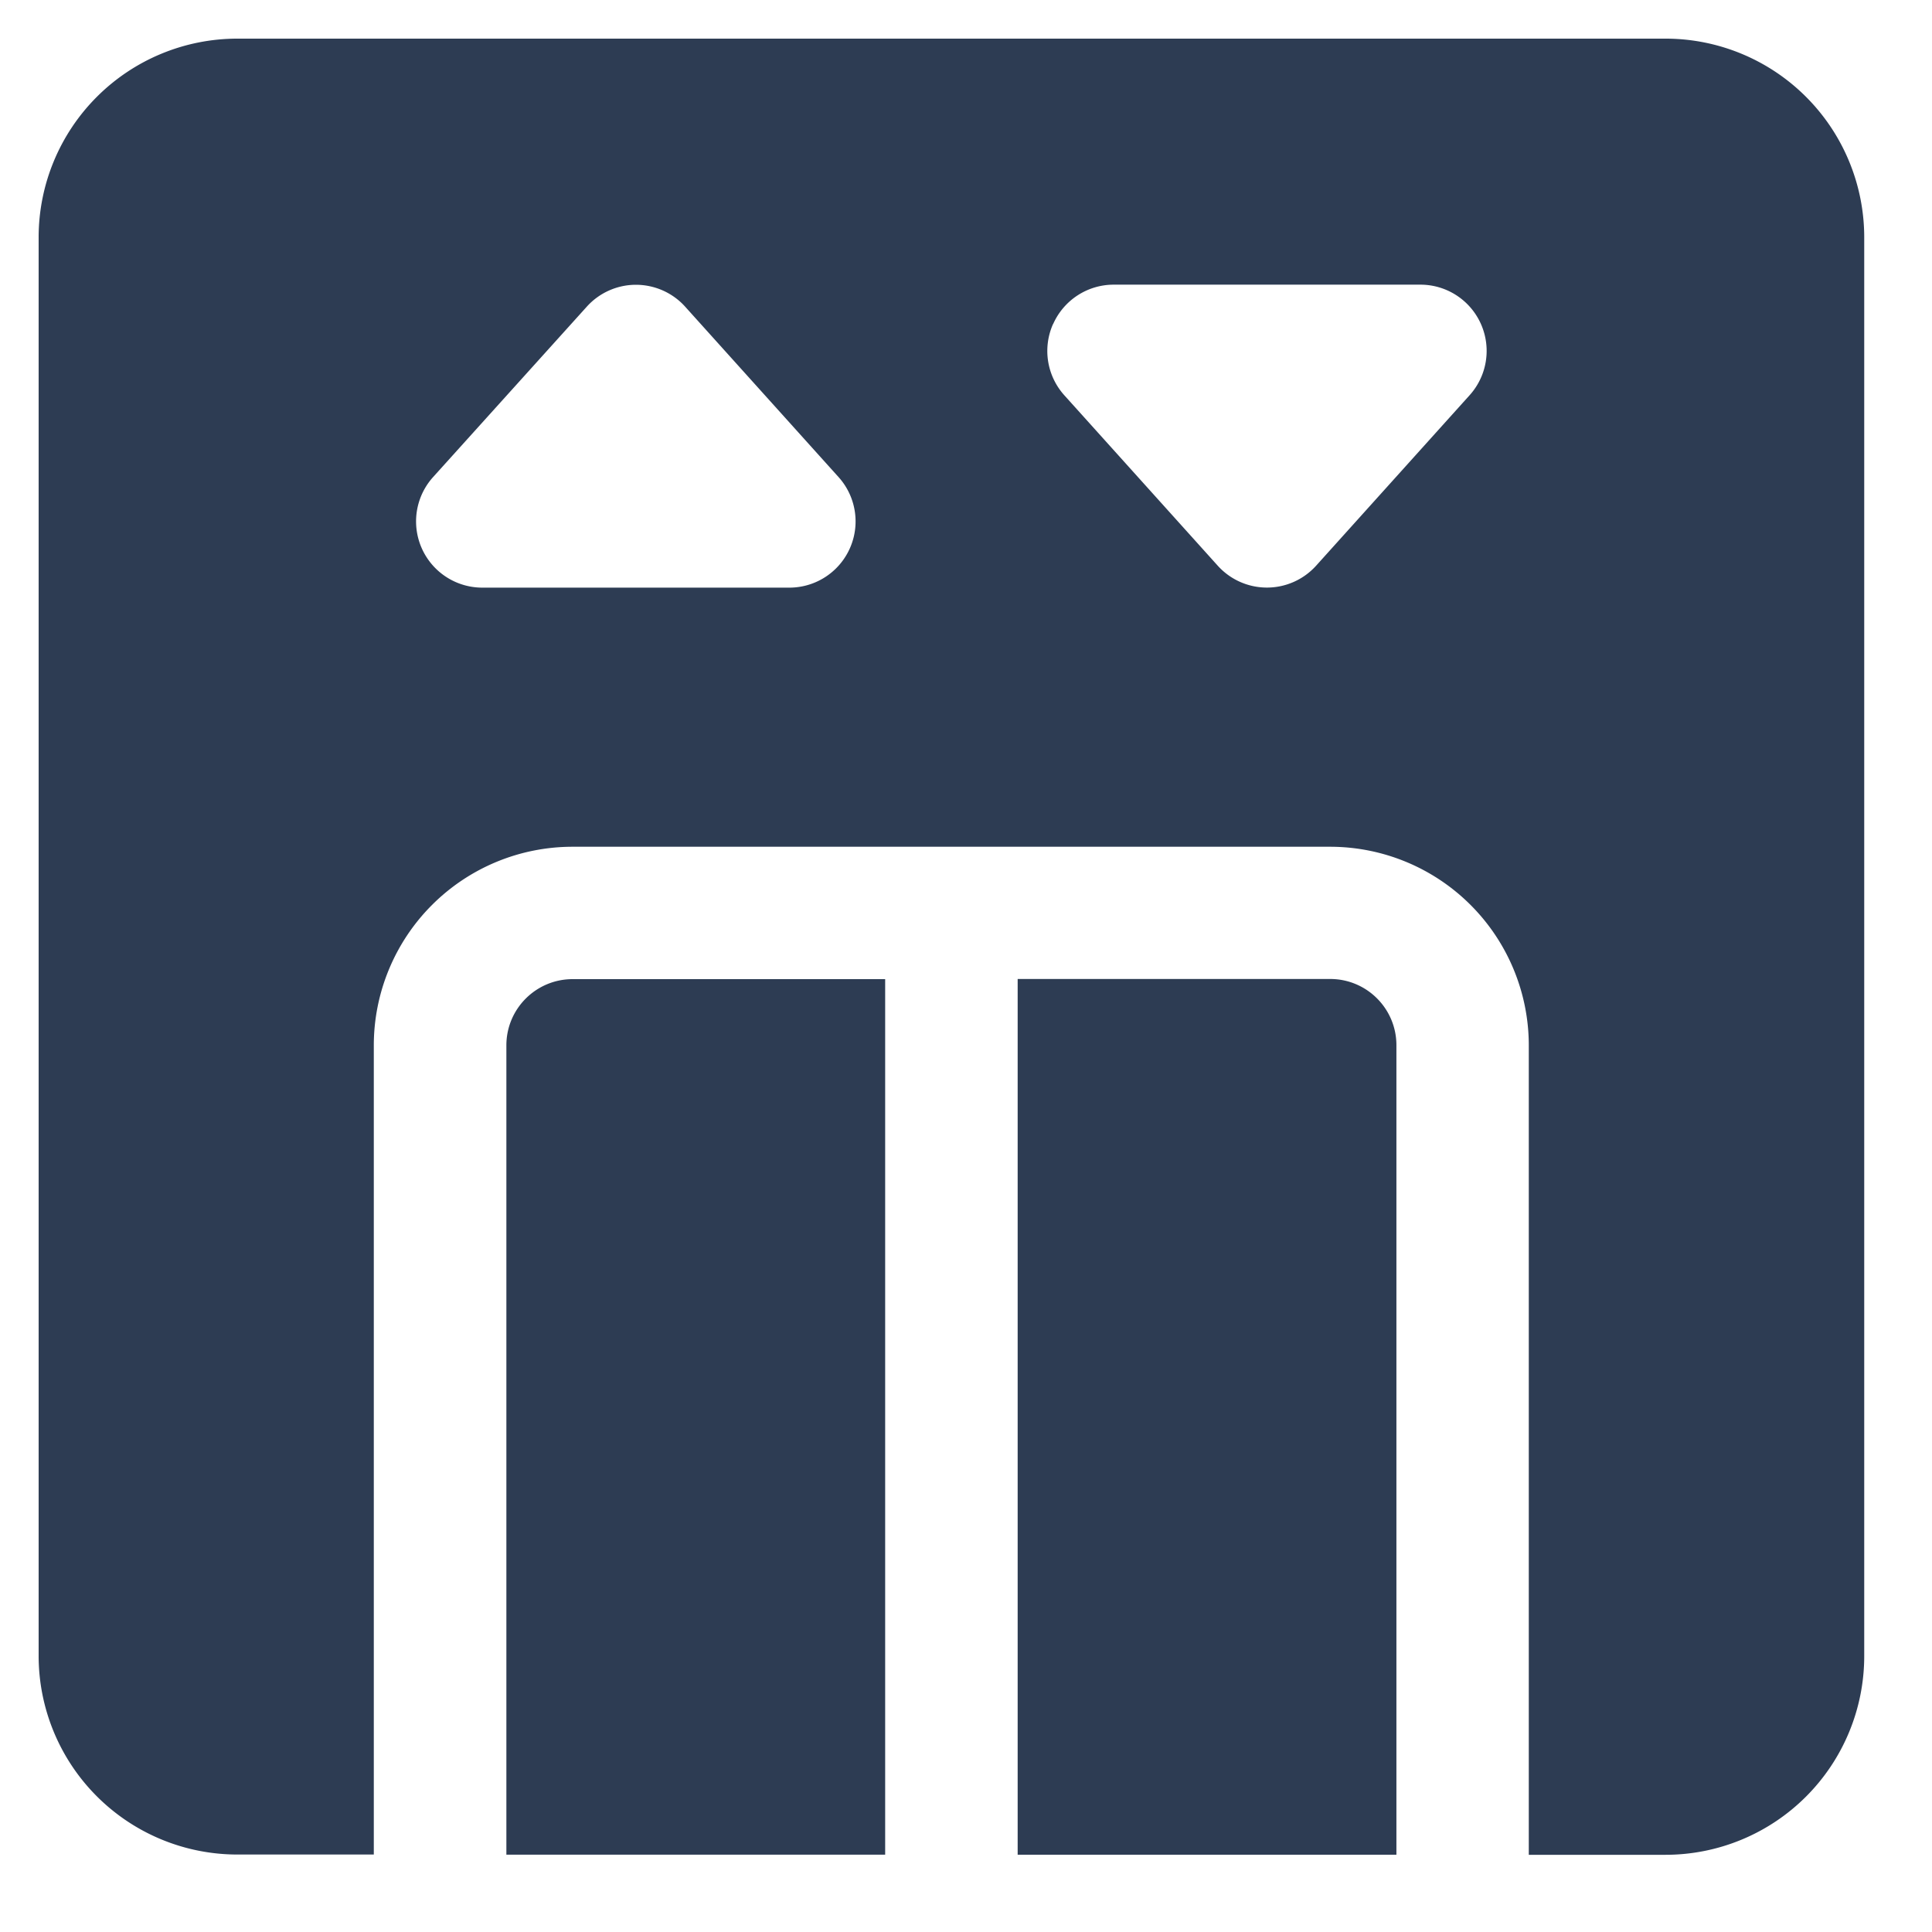 <svg xmlns="http://www.w3.org/2000/svg" viewBox="0 0 50 50"><path fill="#2D3C53" fill-rule="evenodd" d="M6.143 1A5.143 5.143 0 0 0 1 6.143v36.71a5.143 5.143 0 0 0 5.143 5.142h3.531V27.057a5.143 5.143 0 0 1 5.143-5.143h19.605a5.143 5.143 0 0 1 5.143 5.143v20.945h3.538a5.143 5.143 0 0 0 5.143-5.143V6.143A5.143 5.143 0 0 0 43.103 1H6.139h.004Zm16.766 24.34H14.82c-.947 0-1.715.767-1.715 1.714v20.945h9.803V25.336v.003Zm3.428 22.659V25.336h8.088c.947 0 1.714.768 1.714 1.714V48h-9.802ZM16.456 7.37c.486 0 .95.205 1.275.566l3.97 4.41a1.714 1.714 0 0 1-1.275 2.862h-7.94a1.714 1.714 0 0 1-1.276-2.863l3.974-4.406a1.714 1.714 0 0 1 1.272-.569Zm10.8 1.015a1.714 1.714 0 0 1 1.563-1.018h7.941a1.714 1.714 0 0 1 1.272 2.863l-3.97 4.409a1.714 1.714 0 0 1-2.548 0l-3.97-4.41a1.714 1.714 0 0 1-.291-1.844h.003Z"/></svg>